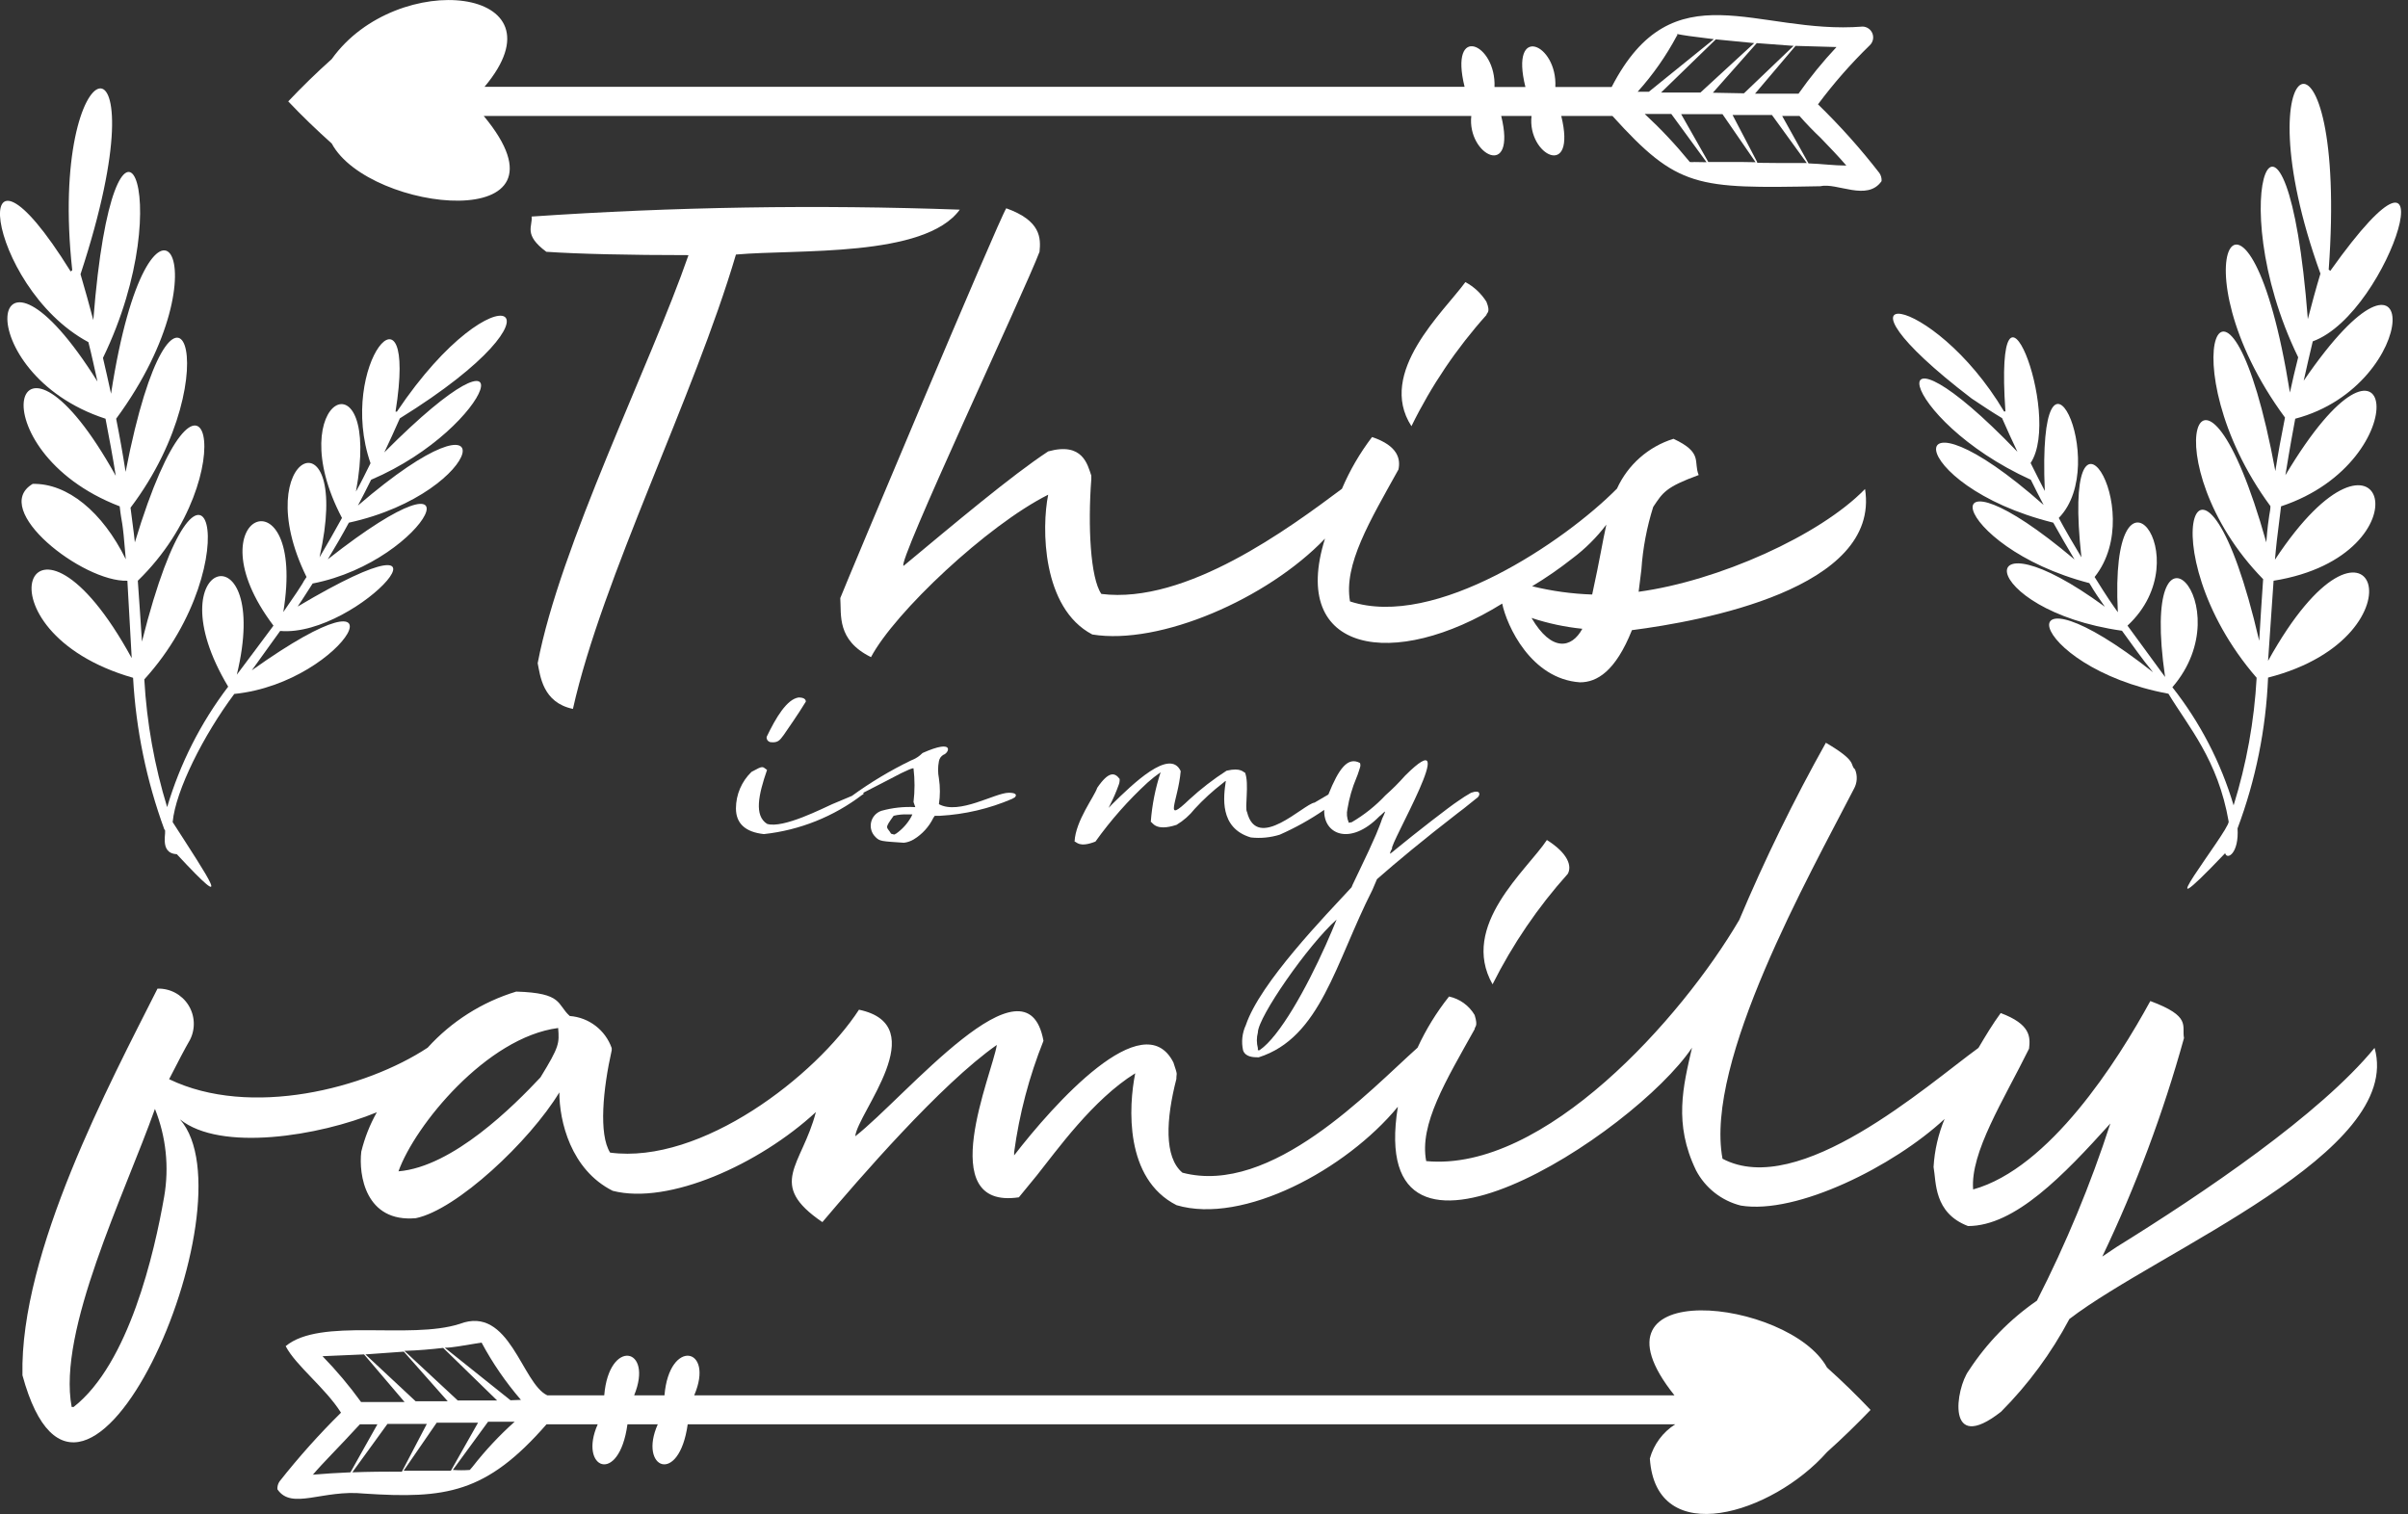 <svg height="100" viewBox="0 0 159 100" width="159" xmlns="http://www.w3.org/2000/svg"><rect x="0" y="0" width="159" height="100" fill="#333333" stroke="none"/><g fill="#fff"><path d="m35.1 14.3c.091.637-.572 1.183.975 2.327 2.093.143 5.473.221 9.386.221-2.522 7.267-8.489 19.201-9.958 26.949.169.819.325 2.6 2.327 3.016 1.937-8.658 7.995-20.605 10.764-30.004 4.069-.364 12.454.221 14.781-2.964-9.427-.339-18.864-.187-28.275.455z"/><path d="m68.64 16.627c.091-.91.091-2.054-2.197-2.873-.481.715-10.556 24.7-10.959 25.74.078 1.105-.247 2.782 2.028 3.9 1.573-2.964 7.683-8.71 11.7-10.725-.442 2.171-.416 7.488 2.912 9.23 4.459.728 11.557-2.353 15.366-6.331-2.392 7.605 4.576 8.723 11.7 4.29.299 1.456 1.898 4.979 5.135 5.2 1.118 0 2.34-.715 3.432-3.445 4.537-.585 16.432-2.717 15.392-9.321-2.99 3.081-9.698 6.071-14.95 6.786l.182-1.469c.095-1.404.357-2.792.78-4.134.637-.949.806-1.3 3.003-2.106-.364-.884.312-1.469-1.664-2.392-1.655.515-3.013 1.711-3.731 3.289-3.432 3.471-12.012 9.308-17.628 7.449-.429-2.431 1.3-5.291 3.198-8.71.143-.663 0-1.56-1.742-2.145-.802 1.053-1.471 2.201-1.989 3.419-3.484 2.6-10.283 7.644-15.886 6.942-.728-1.053-.897-4.511-.663-7.579v-.234c-.247-.715-.559-2.236-2.847-1.599-2.418 1.586-6.24 4.81-9.542 7.553-.572.078 8.06-18.291 8.97-20.735zm35.178 20.254c.85-.637 1.607-1.389 2.249-2.236-.26 1.157-.416 2.236-.936 4.615-1.337-.044-2.666-.227-3.965-.546.921-.555 1.807-1.167 2.652-1.833zm.663 4.641c-.702 1.3-2.028 1.547-3.354-.715 1.088.36 2.213.6 3.354.715z"/><path d="m98.15 20.8c0-.156.299-.13 0-.871-.343-.547-.822-.995-1.391-1.3-1.417 1.95-5.863 5.967-3.562 9.516 1.306-2.664 2.973-5.136 4.953-7.345z"/><path d="m51.753 48.529c.299-.442.91-1.3 1.456-2.197 0-.156-.13-.273-.481-.273-.767.117-1.482 1.3-2.106 2.6-.023.168.092.324.26.351.468.052.598-.104.871-.481z"/><path d="m60.437 53.3c-.758-.042-1.518.041-2.249.247-.34.12-.594.407-.671.759-.077.352.034.719.294.97.286.286.377.273 1.872.377.23-.026.452-.102.65-.221.562-.342 1.013-.838 1.3-1.43l.091-.13h.351c1.639-.092 3.249-.47 4.758-1.118l.182-.104c.169-.195 0-.299-.403-.299-.91 0-3.276 1.482-4.615.754.086-.564.086-1.139 0-1.703-.073-.373-.073-.758 0-1.131.03-.181.14-.338.299-.429.364-.104.806-1.092-1.378-.117-.216.219-.478.388-.767.494-1.367.663-2.672 1.446-3.9 2.34-.325.13-.754.312-1.3.546s-3.25 1.638-4.303 1.3c-.858-.546-.572-1.911 0-3.562-.325-.221-.221-.312-1.027.13-.652.631-1.023 1.498-1.027 2.405 0 1.027.65 1.573 1.846 1.703 2.364-.256 4.612-1.155 6.5-2.6.091 0 .091-.091.065-.13l1.69-.871c1.3-.702 1.651-.793 1.625-.728.088.734.088 1.476 0 2.21zm-.273.65c-.246.439-.588.817-1.001 1.105-.091 0 0 .117-.325 0-.273-.481-.481-.286.169-1.183.306-.076.621-.106.936-.091h.299z"/><path d="m90.844 55.146c-.377.845-.494 1.118-1.053 2.275-.247.546-.52 1.053-.546 1.17-1.716 1.859-6.045 6.305-6.981 9.1-.245.523-.309 1.113-.182 1.677.156.429.65.455 1.027.455 4.095-1.3 5.057-6.227 7.514-11.063l.299-.702c1.3-1.144 3.055-2.6 5.356-4.381.39-.299.143-.091 1.3-1.027.156-.143.221-.533-.442-.299-.296.166-.582.348-.858.546-.546.351-2.899 2.184-4.082 3.159-.132.117-.271.225-.416.325 0 0 0-.13.143-.351-.273-.091 4.771-8.71.858-4.81-.406.46-.84.894-1.3 1.3-.655.699-1.408 1.299-2.236 1.781-.169 0-.169.078-.195 0-.117-.279-.145-.588-.078-.884.116-.71.317-1.404.598-2.067.104-.234.182-.533.234-.676s0-.234 0-.286c-.806-.442-1.404.364-2.093 2.08l-.91.533c-.715.091-3.796 3.276-4.459.624-.169-.247.156-1.872-.13-2.6-.104 0-.247-.364-1.222-.13-.872.561-1.694 1.196-2.457 1.898-1.768 1.69-.741.13-.572-1.872-.715-1.547-3.185.871-4.537 2.197l-.221.234.13-.273c.198-.392.372-.796.52-1.209.058-.135.085-.282.078-.429-.325-.442-.728-.52-1.482.585-.182.572-1.43 2.171-1.495 3.549.13 0 .286.429 1.378 0 1.011-1.415 2.165-2.722 3.445-3.9.271-.243.558-.469.858-.676-.349 1.062-.567 2.162-.65 3.276.117 0 .273.663 1.703.195.459-.276.864-.632 1.196-1.053.57-.62 1.192-1.189 1.859-1.703.169-.143.195-.169.195-.117-.143.975-.455 3.081 1.651 3.705.643.072 1.293.01 1.911-.182 1.029-.453 2.012-1.001 2.938-1.638-.065 1.612 1.703 2.405 3.64.429.286-.208.572-.663.182.156-.065.221-.26.702-.416 1.079zm-3.302 7.254c-1.3 2.899-3.055 6.058-4.381 6.955h-.104v-.143c-.089-.337-.089-.69 0-1.027 0-1.014 3.315-5.785 5.2-7.462-.065.182-.533 1.274-.715 1.677z"/><path d="m111.982 77.272c.608 1.168 1.687 2.02 2.964 2.34 3.692.611 10.101-2.6 13.455-5.72-.419 1.009-.665 2.081-.728 3.172.182.988 0 3.029 2.275 3.9 3.094 0 6.305-3.341 9.399-6.773-1.304 4.022-2.926 7.934-4.849 11.7-1.786 1.231-3.314 2.798-4.498 4.615-.858 1.157-1.56 5.616 2.132 2.717 1.797-1.807 3.317-3.871 4.511-6.123 5.954-4.55 22.1-10.998 20.15-17.901-3.601 4.394-11.284 9.581-17.03 13.143l-.949.637c2.217-4.643 4.022-9.471 5.395-14.43-.156-.819.507-1.43-2.223-2.444-2.171 3.978-6.669 11.05-11.7 12.441-.195-2.444 2.002-5.876 3.692-9.295.091-.78.104-1.612-1.872-2.353-.533.728-1.001 1.508-1.469 2.301-3.432 2.496-11.843 9.997-16.9 7.319-1.196-6.422 5.733-18.707 8.671-24.414.227-.398.256-.878.078-1.3-.377-.312.234-.494-1.924-1.755-2.122 3.791-4.032 7.697-5.72 11.7-3.809 6.5-12.883 16.666-20.67 15.925-.468-2.431 1.3-5.304 3.198-8.71 0-.195.247-.143 0-.936-.368-.625-.981-1.068-1.69-1.222-.826 1.039-1.525 2.174-2.08 3.38-3.146 2.808-9.633 9.802-15.522 8.255-1.235-1.027-1.079-3.562-.403-6.188 0-.468.117-.156-.195-1.092-1.976-3.9-7.917 2.769-10.517 6.136v-.208c.34-2.523.991-4.994 1.937-7.358-1.105-6.071-9.1 3.705-12.428 6.305.143-1.547 5.2-7.319.247-8.359-2.847 4.368-10.4 10.231-16.432 9.438-.767-1.209-.468-4.212.104-6.76v-.143c-.42-1.194-1.507-2.025-2.769-2.119-.871-.78-.429-1.521-3.536-1.612-2.249.683-4.271 1.964-5.85 3.705-4.082 2.691-11.7 4.667-17.069 2.08.598-1.17 1.053-2.041 1.378-2.6.372-.733.33-1.607-.11-2.301-.44-.694-1.214-1.104-2.035-1.079-3.133 6.214-9.1 17.394-8.918 25.532 3.991 14.664 15.34-11.31 10.4-16.9 2.678 2.158 9.191 1.105 13-.468-.46.816-.805 1.69-1.027 2.6-.182 1.521.273 4.693 3.601 4.394 2.691-.546 7.514-5.07 9.477-8.307 0 1.898.754 5.109 3.523 6.5 3.692.949 9.672-1.742 13.416-5.2-.923 3.562-3.276 4.745.429 7.267 2.379-2.808 7.8-9.1 11.518-11.7-.286 1.885-4.238 10.907 1.456 10.062l1.183-1.443c1.3-1.625 3.692-5.005 6.5-6.747-.442 2.184-.715 6.968 2.73 8.71 4.407 1.3 11.193-2.353 14.612-6.5-2.158 13.351 15.6 1.794 19.422-3.9-.585 2.548-1.222 5.018.26 8.086zm-101.14 1.742c-.65 3.731-2.327 11.037-5.98 13.897h-.13c-.949-5.031 3.484-14.014 5.499-19.682.734 1.835.946 3.837.611 5.785zm24.843-7.865c-1.742 1.859-5.772 5.902-9.373 6.201 1.079-3.029 5.824-8.853 10.543-9.464.078 1.014.091 1.209-1.17 3.263z"/><path d="m102.141 55.471c-1.3 1.976-5.785 5.655-3.588 9.529 1.324-2.641 2.994-5.094 4.966-7.293.286-.507.026-1.352-1.378-2.236z"/><path d="m2.158 31.954c-2.847 1.69 3.315 6.5 6.253 6.396.104 1.69.182 3.406.286 5.109-6.747-12.337-10.712-1.794.091 1.3.19 3.425.887 6.802 2.067 10.023.221 0-.429 1.56.819 1.625 3.9 4.199 2.106 1.586-.273-2.119.195-2.093 2.041-5.746 4.069-8.463 7.475-.754 12.051-9.321 1.157-1.56l1.872-2.6c5.2.455 13.221-8.775 1.157-1.612.416-.611 0 0 .988-1.521 7.722-1.495 11.7-10.01 1.001-1.599.481-.793.949-1.599 1.391-2.418 9.1-1.989 10.686-9.802.598-1.131.299-.559.585-1.131.871-1.703 8.203-3.497 10.712-11.7.871-1.807.351-.754.702-1.495 1.027-2.249 12.038-7.462 6.422-10.309-.195-.442 0 0-.065 0-.091 0 1.508-9.438-3.9-3.068-1.651 3.406-.312.624-.637 1.3-.962 1.872 1.742-9.451-5.083-6.175-.923 1.742-.481.871-.975 1.742-1.482 2.6 2.236-9.958-4.862-6.838-.858 1.3-.39.546.156-.117-1.534 2.314 1.573-9.568-6.24-6.5-.65.897-.793 1.079-1.612 2.158-2.418 3.237 2.366-9.828-5.642-7.67-.572.793-1.815 2.386-3.181 5.081-4.03 7.956-.84-2.741-1.347-5.574-1.508-8.437 7.098-7.8 3.9-18.642-.156-2.496-.078-1.3-.182-2.678-.273-4.017 7.202-6.981 4.394-17.732-.195-2.535-.078-.767-.195-1.521-.286-2.288 6.786-8.97 2.86-18.824-.325-2.366-.182-1.17-.39-2.34-.624-3.51 7.566-10.27 2.184-18.031-.338-1.651-.169-.793-.351-1.586-.533-2.366 5.2-10.712.728-20.033-.637-2.496-.273-1.014-.546-2.028-.845-3.029 5.668-17.238-2.197-15.379-.546-.26-.04.018-.075.045-.104.078-7.02-11.284-5.707.975 1.17 4.667.221.858.403 1.729.598 2.6-7.332-11.7-8.697-.546.533 2.457.247 1.3.481 2.509.676 3.77-6.864-12.337-9.373-1.677.26 2.015.143 1.3.169.585.403 3.497-1.534-3.133-3.861-5.031-6.149-4.979z"/><path d="m130.182 26.312c.663.442 1.3.871 2.015 1.3.329.754.667 1.495 1.014 2.223-9.542-9.919-7.943-2.158.884 1.846.273.546.546 1.105.845 1.664-9.815-8.684-9.321-1.3.637 1.17.455.819.923 1.625 1.404 2.431-9.867-8.32-8.32-.858.975 1.56.208.299.117.273 1.027 1.56-9.1-6.669-8.489.221 1.131 1.586.676.923 1.3 1.833 2.054 2.743-10.036-7.917-8.528-.364 1.014 1.417 1.3 2.158 3.276 4.368 3.978 8.45 0 .65-5.993 8.125-.234 2.08.13.481.923 0 .819-1.638 1.196-3.191 1.876-6.553 2.015-9.958 10.725-2.743 6.864-13.481 0-1.105.117-1.768.247-3.536.364-5.291 10.4-1.664 7.371-12.428.091-1.391.078-.871.117-1.3.403-3.523 9.1-3.003 7.592-14.3.286-2.054.13-.741.221-1.443.65-3.731 8.463-2.223 8.489-14.105.559-2.509.195-.845.377-1.703.598-2.6 5.2-1.885 9.451-16.315 1.157-4.654-.029-.033-.064-.06-.104-.078 1.3-17.979-5.967-14.742-.546.26-.299.988-.572 2.002-.832 3.003-1.404-18.2-5.863-8.216-.637 2.522-.195.767-.377 1.547-.546 2.327-2.743-17.199-7.8-8.476-.325 1.651-.234 1.17-.455 2.353-.637 3.536-3.146-16.991-7.202-7.02-.325 2.314 0 .442-.117.416-.273 2.392-4.368-15.535-7.683-5.2-.208 2.431-.091 1.3-.182 2.717-.26 4.069-3.783-16.328-7.553-6.071-.169 2.444-.159 2.86-.67 5.689-1.521 8.424-.843-2.832-2.215-5.479-4.043-7.8 4.719-5.473-2.223-12.688-.481-.676l-2.483-3.393c4.953-4.589-1.222-12.246-.637-.884-.416-.585-.624-.871-1.534-2.327 3.627-4.524-2.223-13.546-.871-1.3-.507-.845-1.014-1.703-1.495-2.6 3.523-3.588-1.443-13.936-.923-1.781-.312-.624-.637-1.222-.936-1.846 2.145-3.25-2.444-14.755-1.664-3.406 0 0 0 0-.091 0-4.745-7.995-12.636-8.879-2.145-.858z"/><path d="m108.94 96.317c.403 6.058 8.099 3.653 11.7-.429 1.001-.897 1.963-1.833 2.873-2.782-.91-.962-1.872-1.898-2.873-2.795-2.47-4.55-16.458-6.136-10.075 1.833h-64.727c1.365-3.185-1.651-3.783-1.963 0h-2.002c1.3-3.185-1.664-3.783-1.976 0h-3.757c-1.69-.78-2.483-5.98-5.785-4.719-3.315 1.066-9.191-.442-11.492 1.469.676 1.3 2.6 2.73 3.653 4.394-1.445 1.427-2.799 2.942-4.056 4.537-.105.152-.155.335-.143.52.936 1.404 2.99 0 5.733.286 5.369.351 8.047 0 12.038-4.576h3.38c-1.3 2.925 1.404 4.082 1.963 0h2.002c-1.3 2.925 1.404 4.082 1.976 0h65.208c-.821.519-1.419 1.325-1.677 2.262zm-79.677-7.306 3.562 3.471h-2.6l-3.523-3.276c.923-.026 1.768-.104 2.561-.195zm-2.6.247 2.899 3.276h-2.119l-3.315-3.094zm-5.33.299 2.704-.117 2.678 3.146h-2.873c-.774-1.07-1.626-2.083-2.548-3.029zm-.65 7.8c.637-.754 1.599-1.69 3.081-3.302h1.157l-1.781 3.172c-.849.035-1.681.087-2.496.156zm2.6-.156 2.301-3.172h2.6l-1.651 3.159c-1.092-.013-2.184 0-3.263.039zm4.173-.078h-.806l2.184-3.172h2.73l-1.794 3.172zm3.744-.26-.182.208c-.372.026-.746.026-1.118 0l2.327-3.185h1.755c-1.015.907-1.946 1.903-2.782 2.977zm2.509-4.394-4.342-3.471c.52 0 1.027-.117 2.431-.338.725 1.353 1.597 2.621 2.6 3.783z"/><path d="m96.707 5.733h-64.714c5.551-6.604-5.772-7.878-10.088-1.833-1.001.897-1.963 1.833-2.873 2.795.91.962 1.872 1.885 2.873 2.782 2.47 4.602 16.588 6.071 10.036-1.82h65.208c-.286 2.6 3.016 4.251 1.976 0h2.002c-.299 2.6 3.003 4.251 1.963 0h3.38c4.316 4.771 5.538 4.797 13.715 4.641 1.118-.26 3.107 1.027 4.056-.338.013-.189-.037-.376-.143-.533-1.243-1.606-2.599-3.122-4.056-4.537 1.034-1.389 2.178-2.693 3.419-3.9.21-.198.281-.503.178-.774-.102-.27-.357-.452-.646-.461-6.994.559-12.506-3.9-16.575 3.991h-3.718c.143-2.86-3.029-4.225-1.976 0h-2.041c.117-2.873-3.016-4.238-1.976-.013zm15.171 4.966c-.099.01-.2.01-.299 0-.917-1.125-1.912-2.185-2.977-3.172h1.755l2.327 3.185zm3.224 0h-2.301l-1.794-3.159h2.73l2.184 3.172zm.923 0-1.625-3.107h2.6l2.301 3.172c-1.092.013-2.184 0-3.276-.013zm4.186-1.599c.585.611 1.157 1.196 1.703 1.833-.819 0-1.651-.117-2.496-.143l-1.742-3.133h1.144c.481.546.949 1.027 1.391 1.443zm1.053-5.993c-.908.967-1.746 1.996-2.509 3.081h-2.873l2.678-3.159zm-2.834-.078-3.276 3.133-2.054-.039 2.899-3.276zm-2.6-.182-3.549 3.263h-2.6l3.614-3.51zm-5.083-.481v-.117c.494.091.793.143 2.418.338l-4.29 3.471h-.741c1.009-1.121 1.878-2.361 2.587-3.692z"/></g></svg>